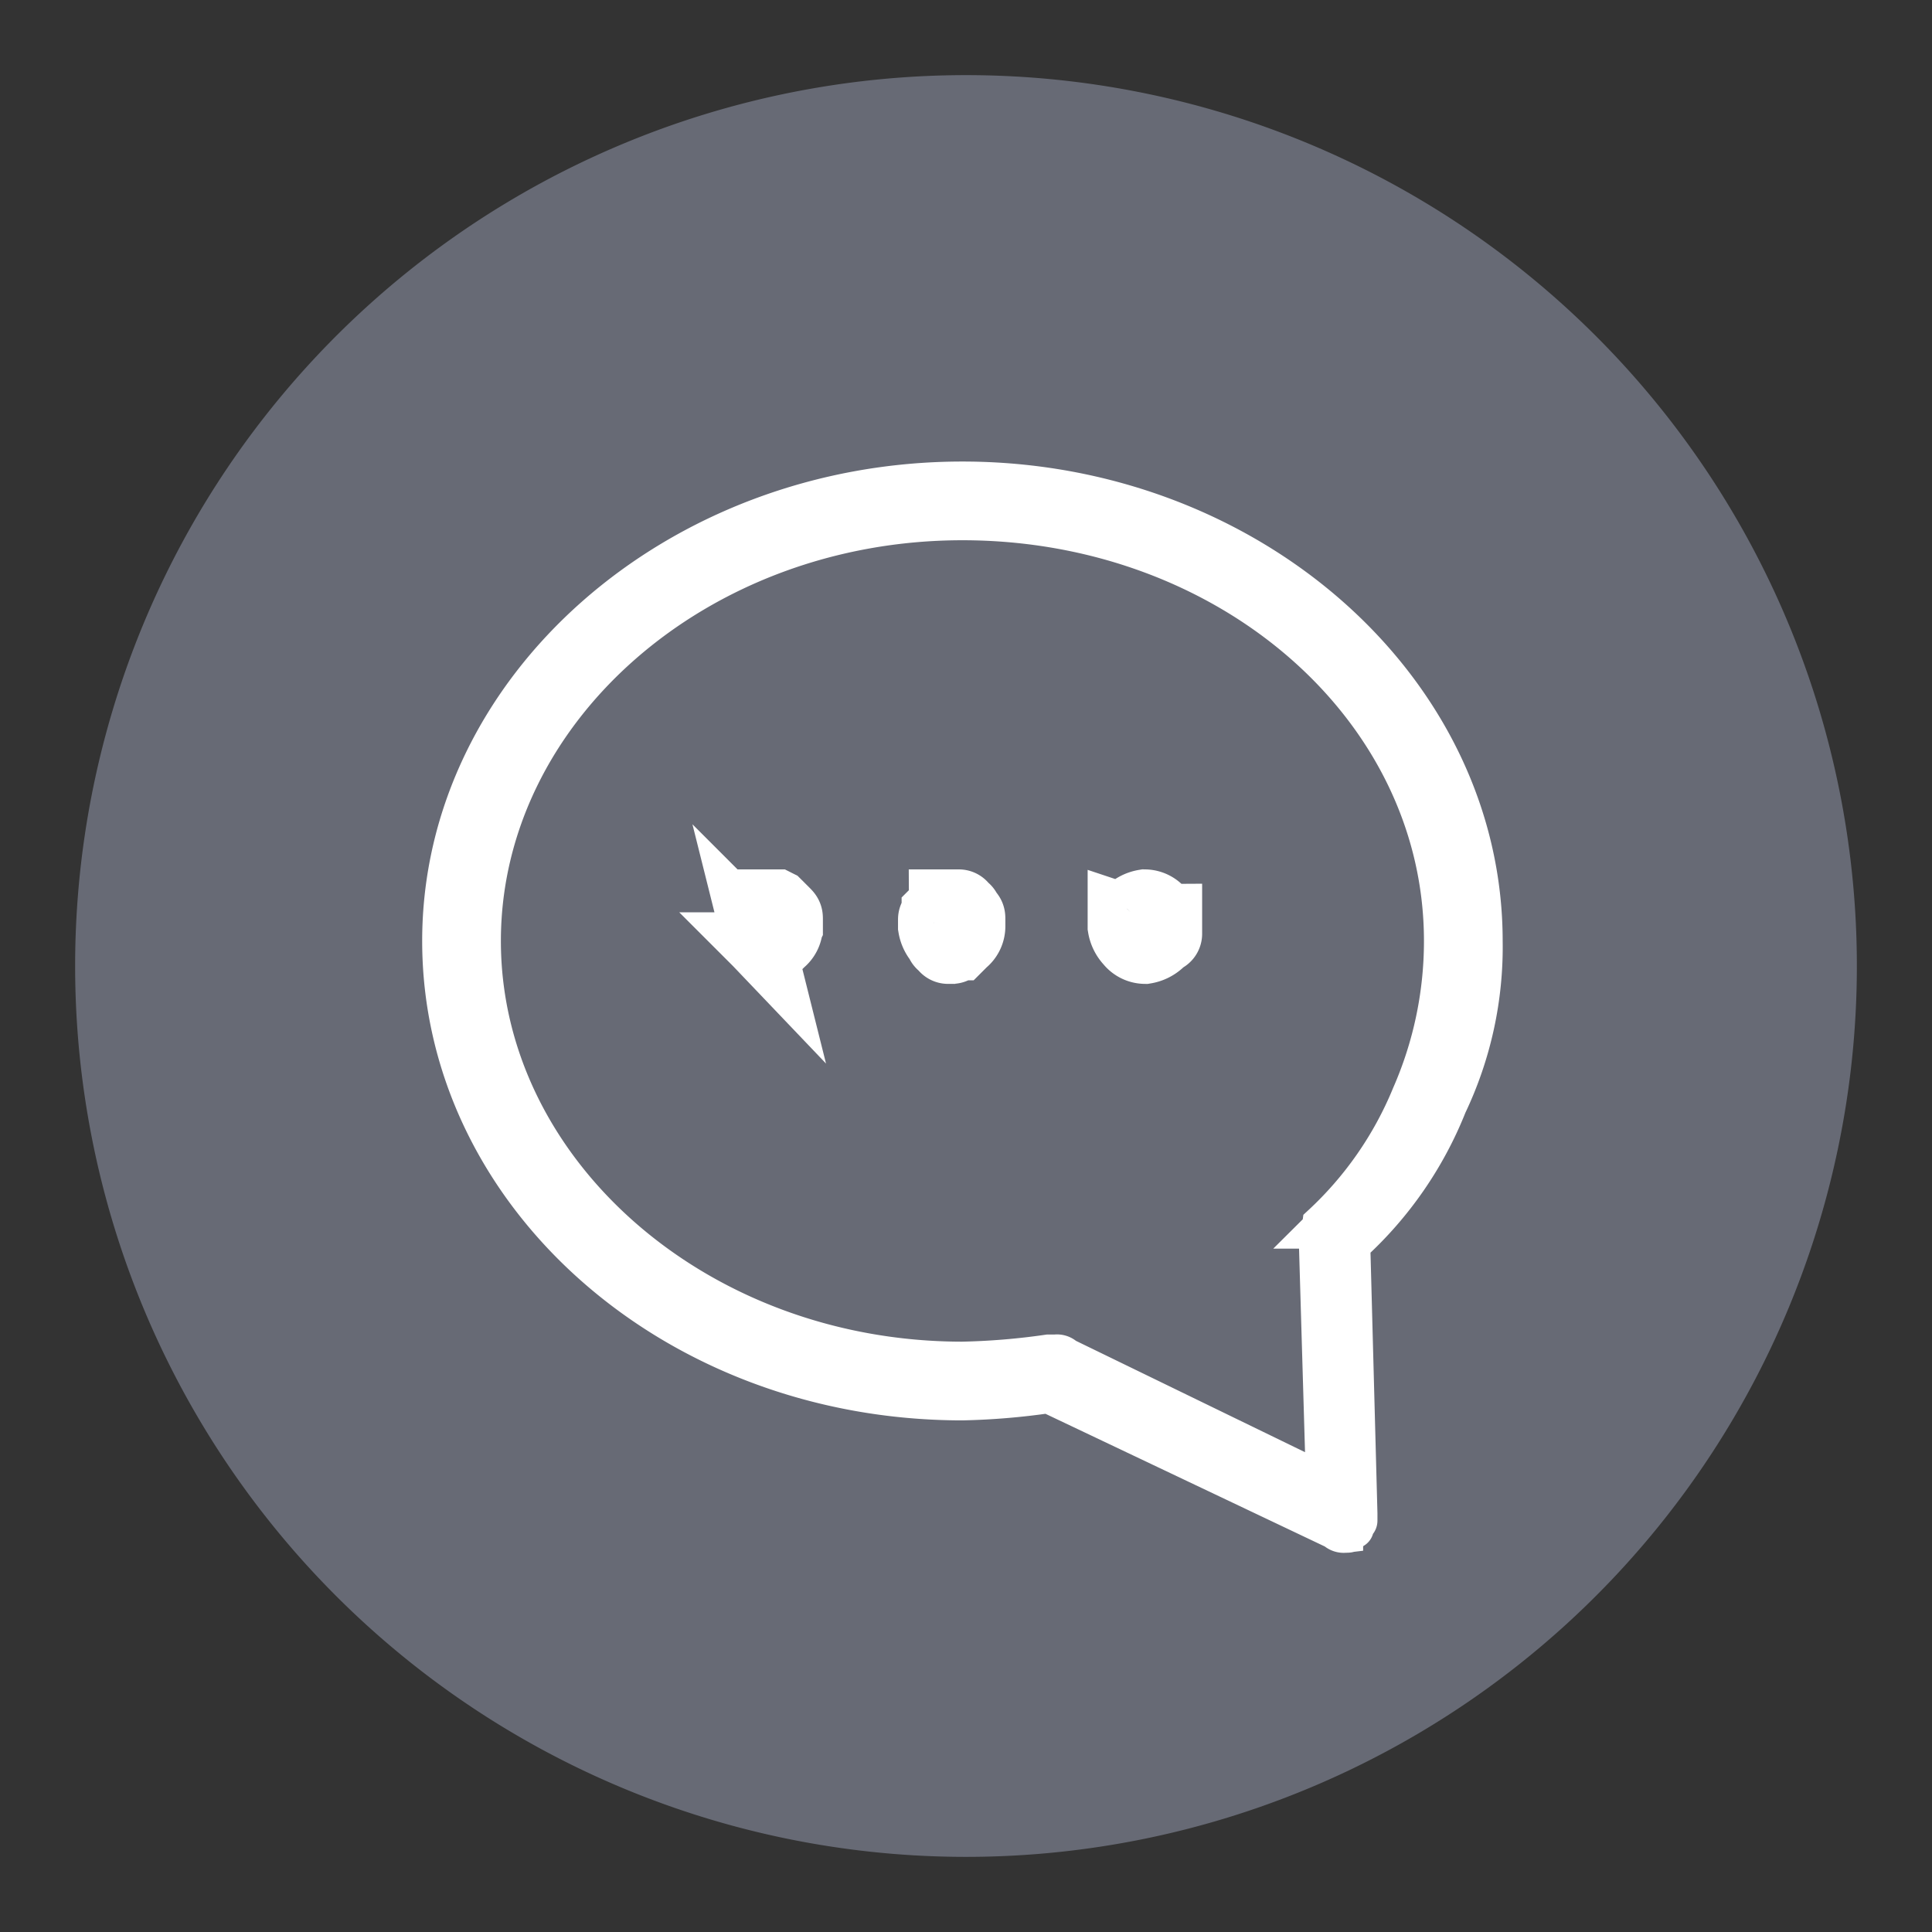 <svg id="레이어_1" data-name="레이어 1" xmlns="http://www.w3.org/2000/svg" viewBox="0 0 54 54"><rect x="0" y="0" width="54" height="54" fill="#333333" stroke="none"/><defs><style>.cls-1{fill:#676a75;}.cls-2,.cls-3{fill:#fff;stroke:#fff;stroke-miterlimit:10;}.cls-3{stroke-width:2px;}</style></defs><path class="cls-1" d="M27,51.9A24.9,24.9,0,1,0,2.1,27,24.9,24.9,0,0,0,27,51.9Z"/><path class="cls-2" d="M37.6,42.9a.37.37,0,0,1-.3-.1l-8-3.8a19.42,19.42,0,0,1-2.4.2c-8.1,0-14.6-5.8-14.6-12.9s6.6-12.9,14.6-12.9,14.6,5.8,14.6,12.9a10.3,10.3,0,0,1-1,4.6,10.54,10.54,0,0,1-2.7,3.9l.2,7.5v.2c0,.1-.1.1-.1.2s-.1.1-.2.1c.1.1,0,.1-.1.1Zm-8.1-5.1a.37.37,0,0,1,.3.1L37,41.4l-.2-6.8v-.2a.35.35,0,0,0,.1-.2,10.14,10.14,0,0,0,2.5-3.6,10.7,10.7,0,0,0,.9-4.3c0-6.5-6-11.7-13.4-11.7S13.5,19.9,13.5,26.3,19.5,38,26.9,38a19.42,19.42,0,0,0,2.4-.2Z"/><path class="cls-3" d="M26.7,26.5h-.2a.1.1,0,0,1-.1-.1.1.1,0,0,1-.1-.1.76.76,0,0,1-.2-.4v-.2c0-.1.1-.1.1-.2l.1-.1a.1.1,0,0,0,.1-.1h.4a.1.1,0,0,1,.1.1.1.1,0,0,1,.1.1c.1.1.1.1.1.2v.2a.52.52,0,0,1-.2.4l-.1.1c-.1,0-.1.1-.2.1Z"/><path class="cls-3" d="M21.6,26.5h-.2a3980657295328.66,3980657295328.66,0,0,0-.2-.2.76.76,0,0,1-.2-.4v-.2c0-.1.1-.1.1-.2l.1-.1a.1.1,0,0,0,.1-.1h.4a3980657295328.52,3980657295328.52,0,0,1,.2.2c.1.1.1.1.1.2v.2a.52.52,0,0,1-.2.4l-.1.1c-.1,0-.1.1-.2.1Z"/><path class="cls-3" d="M32,26.5a.52.52,0,0,1-.4-.2.76.76,0,0,1-.2-.4v-.2a7961314590657.4,7961314590657.4,0,0,0,.2-.2.76.76,0,0,1,.4-.2.52.52,0,0,1,.4.2l.1.1a.1.1,0,0,0,.1.1v.4a.1.1,0,0,1-.1.1l-.1.1a.76.76,0,0,1-.4.2Z"/></svg>